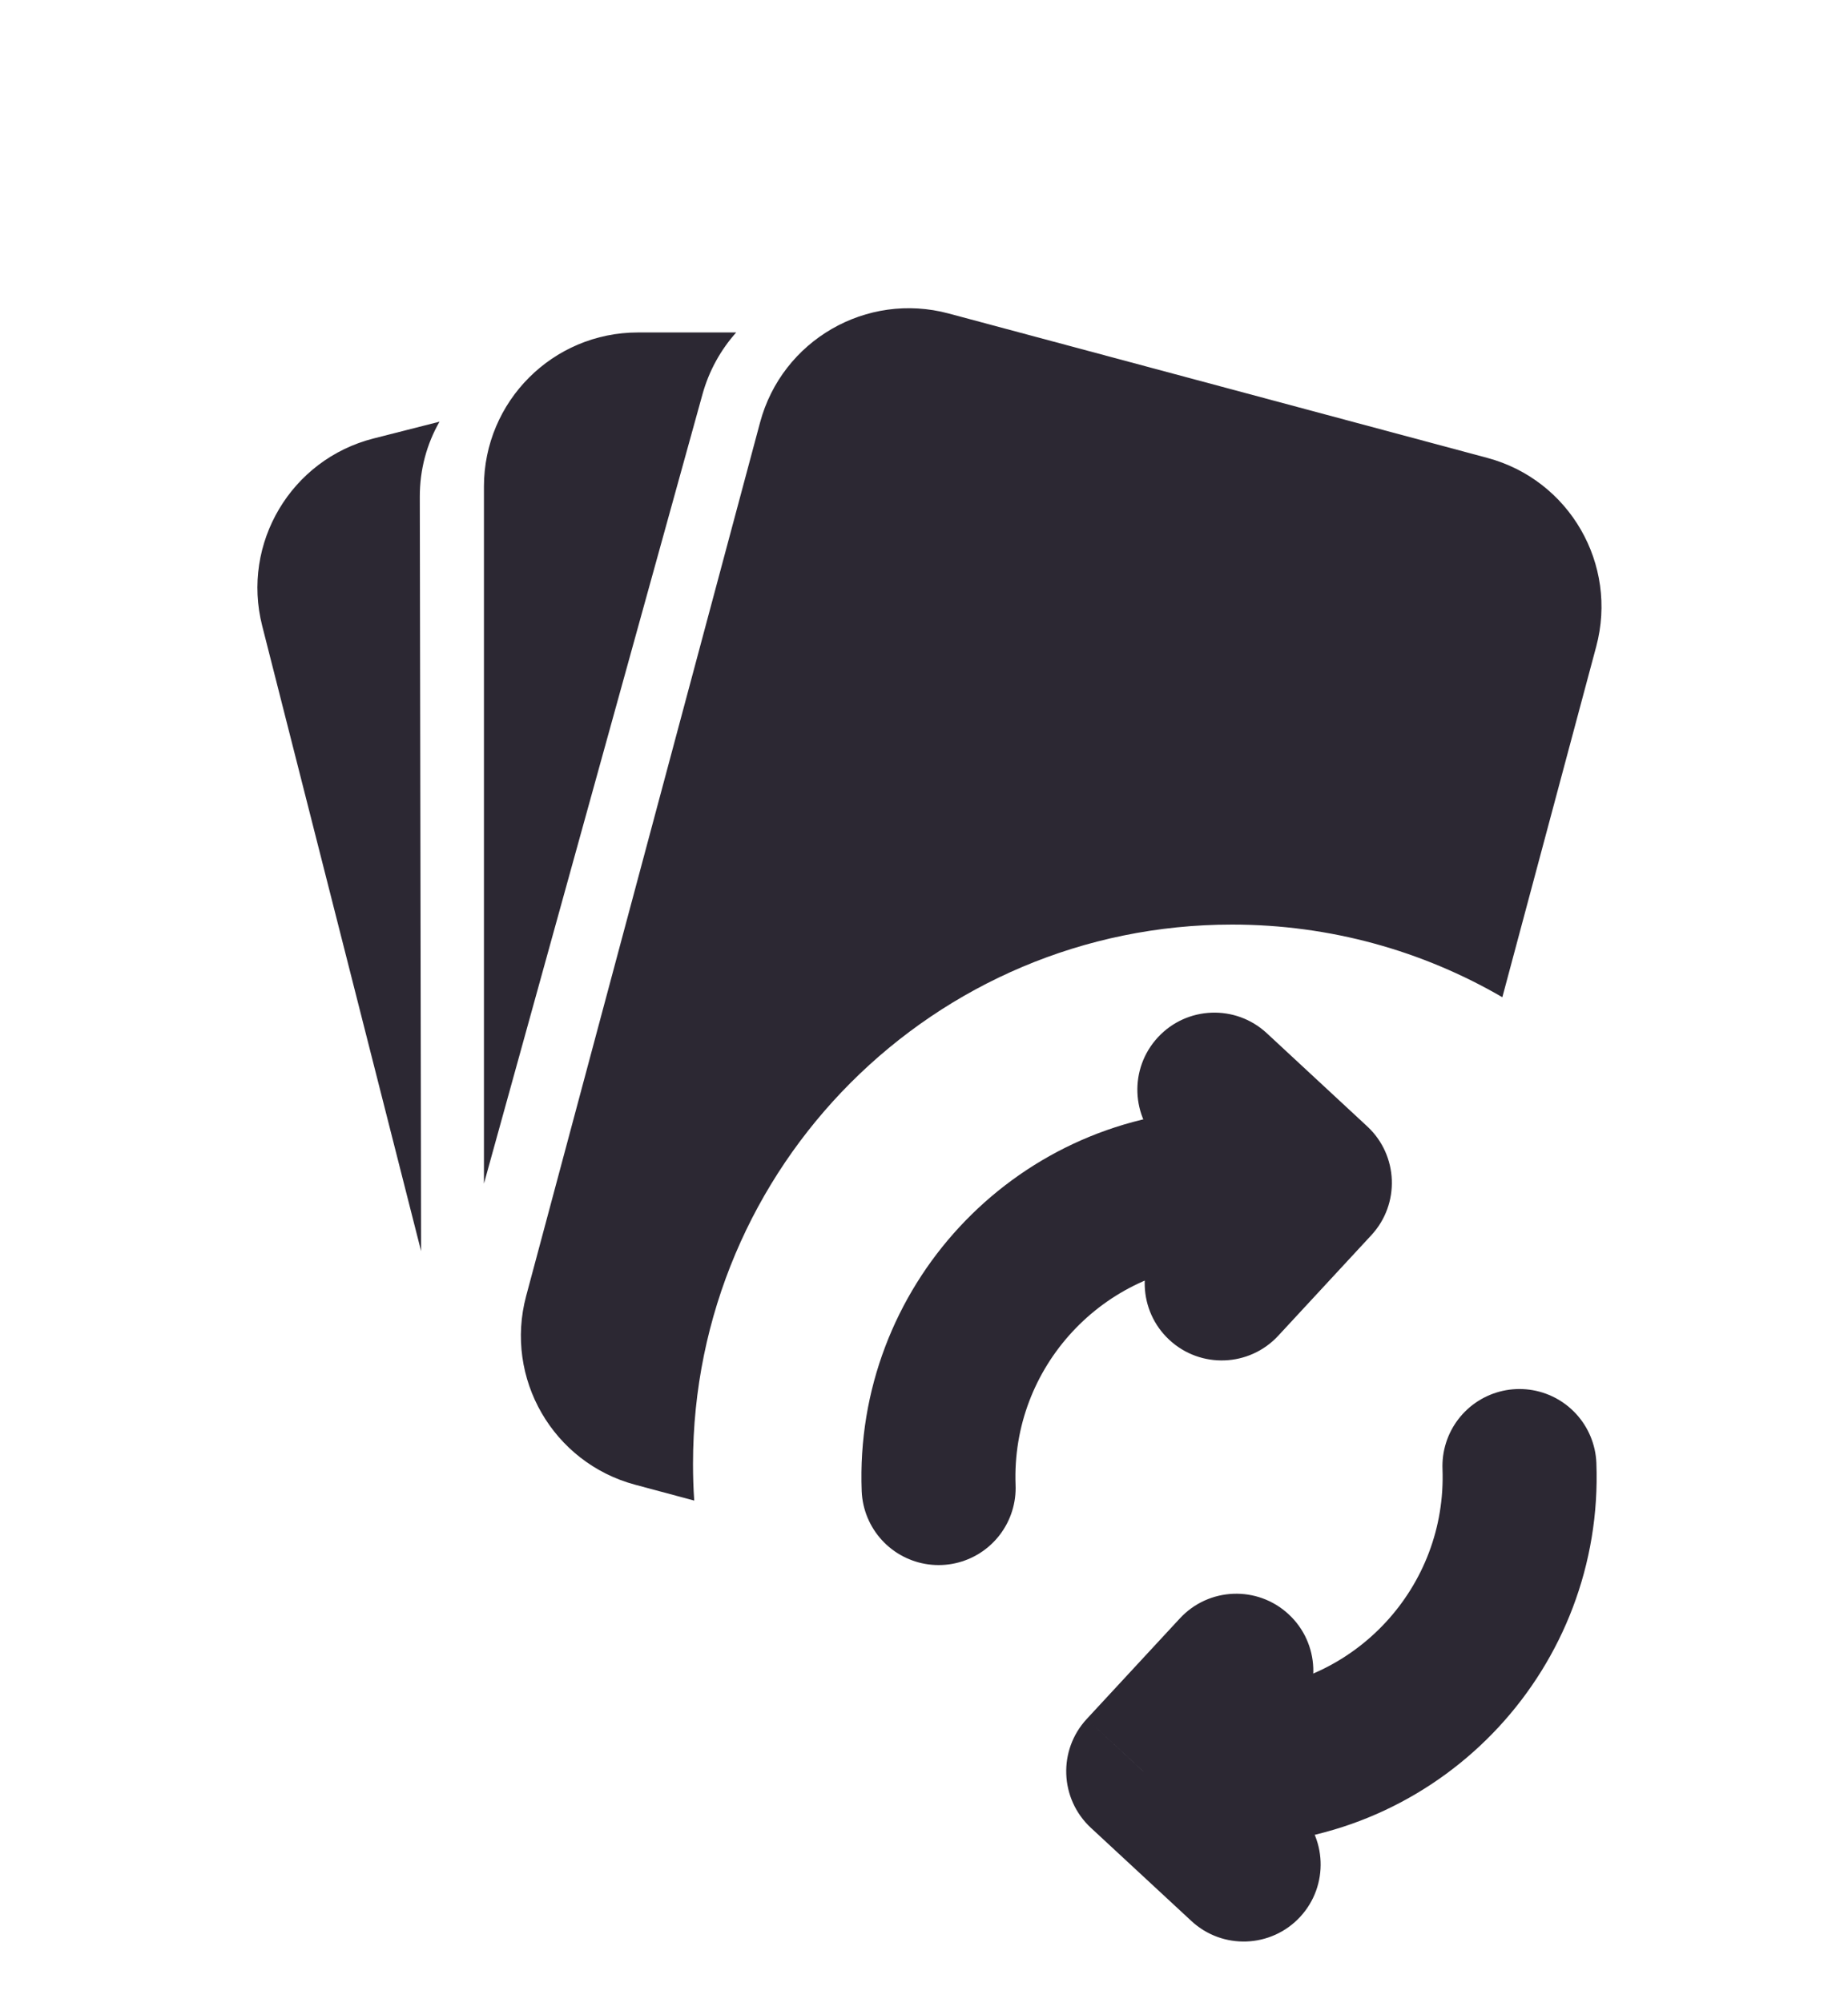 <svg width="24" height="26" viewBox="0 0 24 26" fill="none" xmlns="http://www.w3.org/2000/svg">
<path fill-rule="evenodd" clip-rule="evenodd" d="M9.561 4.315C9.361 4.539 9.208 4.811 9.123 5.118L6.285 15.362V6.315C6.285 5.21 7.18 4.315 8.285 4.315H9.561Z" fill="#2C2833"/>
<path fill-rule="evenodd" clip-rule="evenodd" d="M5.708 5.473C5.544 5.759 5.451 6.092 5.452 6.45L5.469 16.239L3.405 8.122C3.133 7.052 3.78 5.963 4.851 5.691L5.708 5.473Z" fill="#2C2833"/>
<path d="M16.104 22.942C18.187 22.863 19.811 21.111 19.733 19.028" stroke="#2C2833" stroke-width="2" stroke-linecap="round"/>
<path d="M16.79 22.365C17.165 21.96 17.141 21.327 16.736 20.952C16.331 20.576 15.698 20.6 15.323 21.005L16.79 22.365ZM14.847 22.99L14.114 22.31C13.738 22.715 13.762 23.347 14.167 23.723L14.847 22.99ZM15.472 24.932C15.877 25.308 16.509 25.284 16.885 24.879C17.26 24.474 17.236 23.841 16.831 23.466L15.472 24.932ZM15.323 21.005L14.114 22.31L15.58 23.669L16.79 22.365L15.323 21.005ZM14.167 23.723L15.472 24.932L16.831 23.466L15.527 22.256L14.167 23.723Z" fill="#2C2833"/>
<path d="M15.819 15.4C13.736 15.478 12.111 17.231 12.19 19.313" stroke="#2C2833" stroke-width="2" stroke-linecap="round"/>
<path d="M15.133 15.977C14.758 16.382 14.781 17.015 15.186 17.39C15.591 17.766 16.224 17.742 16.6 17.337L15.133 15.977ZM17.076 15.352L17.809 16.032C18.185 15.627 18.161 14.994 17.756 14.619L17.076 15.352ZM16.451 13.409C16.046 13.034 15.413 13.058 15.038 13.463C14.662 13.868 14.686 14.501 15.091 14.876L16.451 13.409ZM16.6 17.337L17.809 16.032L16.343 14.672L15.133 15.977L16.6 17.337ZM17.756 14.619L16.451 13.409L15.091 14.876L16.396 16.085L17.756 14.619Z" fill="#2C2833"/>
<path fill-rule="evenodd" clip-rule="evenodd" d="M12.321 4.069C11.254 3.783 10.157 4.416 9.871 5.483L6.833 16.821C6.548 17.888 7.181 18.984 8.248 19.27L9.016 19.476C9.005 19.319 9 19.16 9 19C9 15.134 12.134 12 16 12C17.279 12 18.479 12.343 19.511 12.943L20.73 8.392C21.016 7.325 20.383 6.229 19.316 5.943L12.321 4.069Z" fill="#2C2833"/>
</svg>
